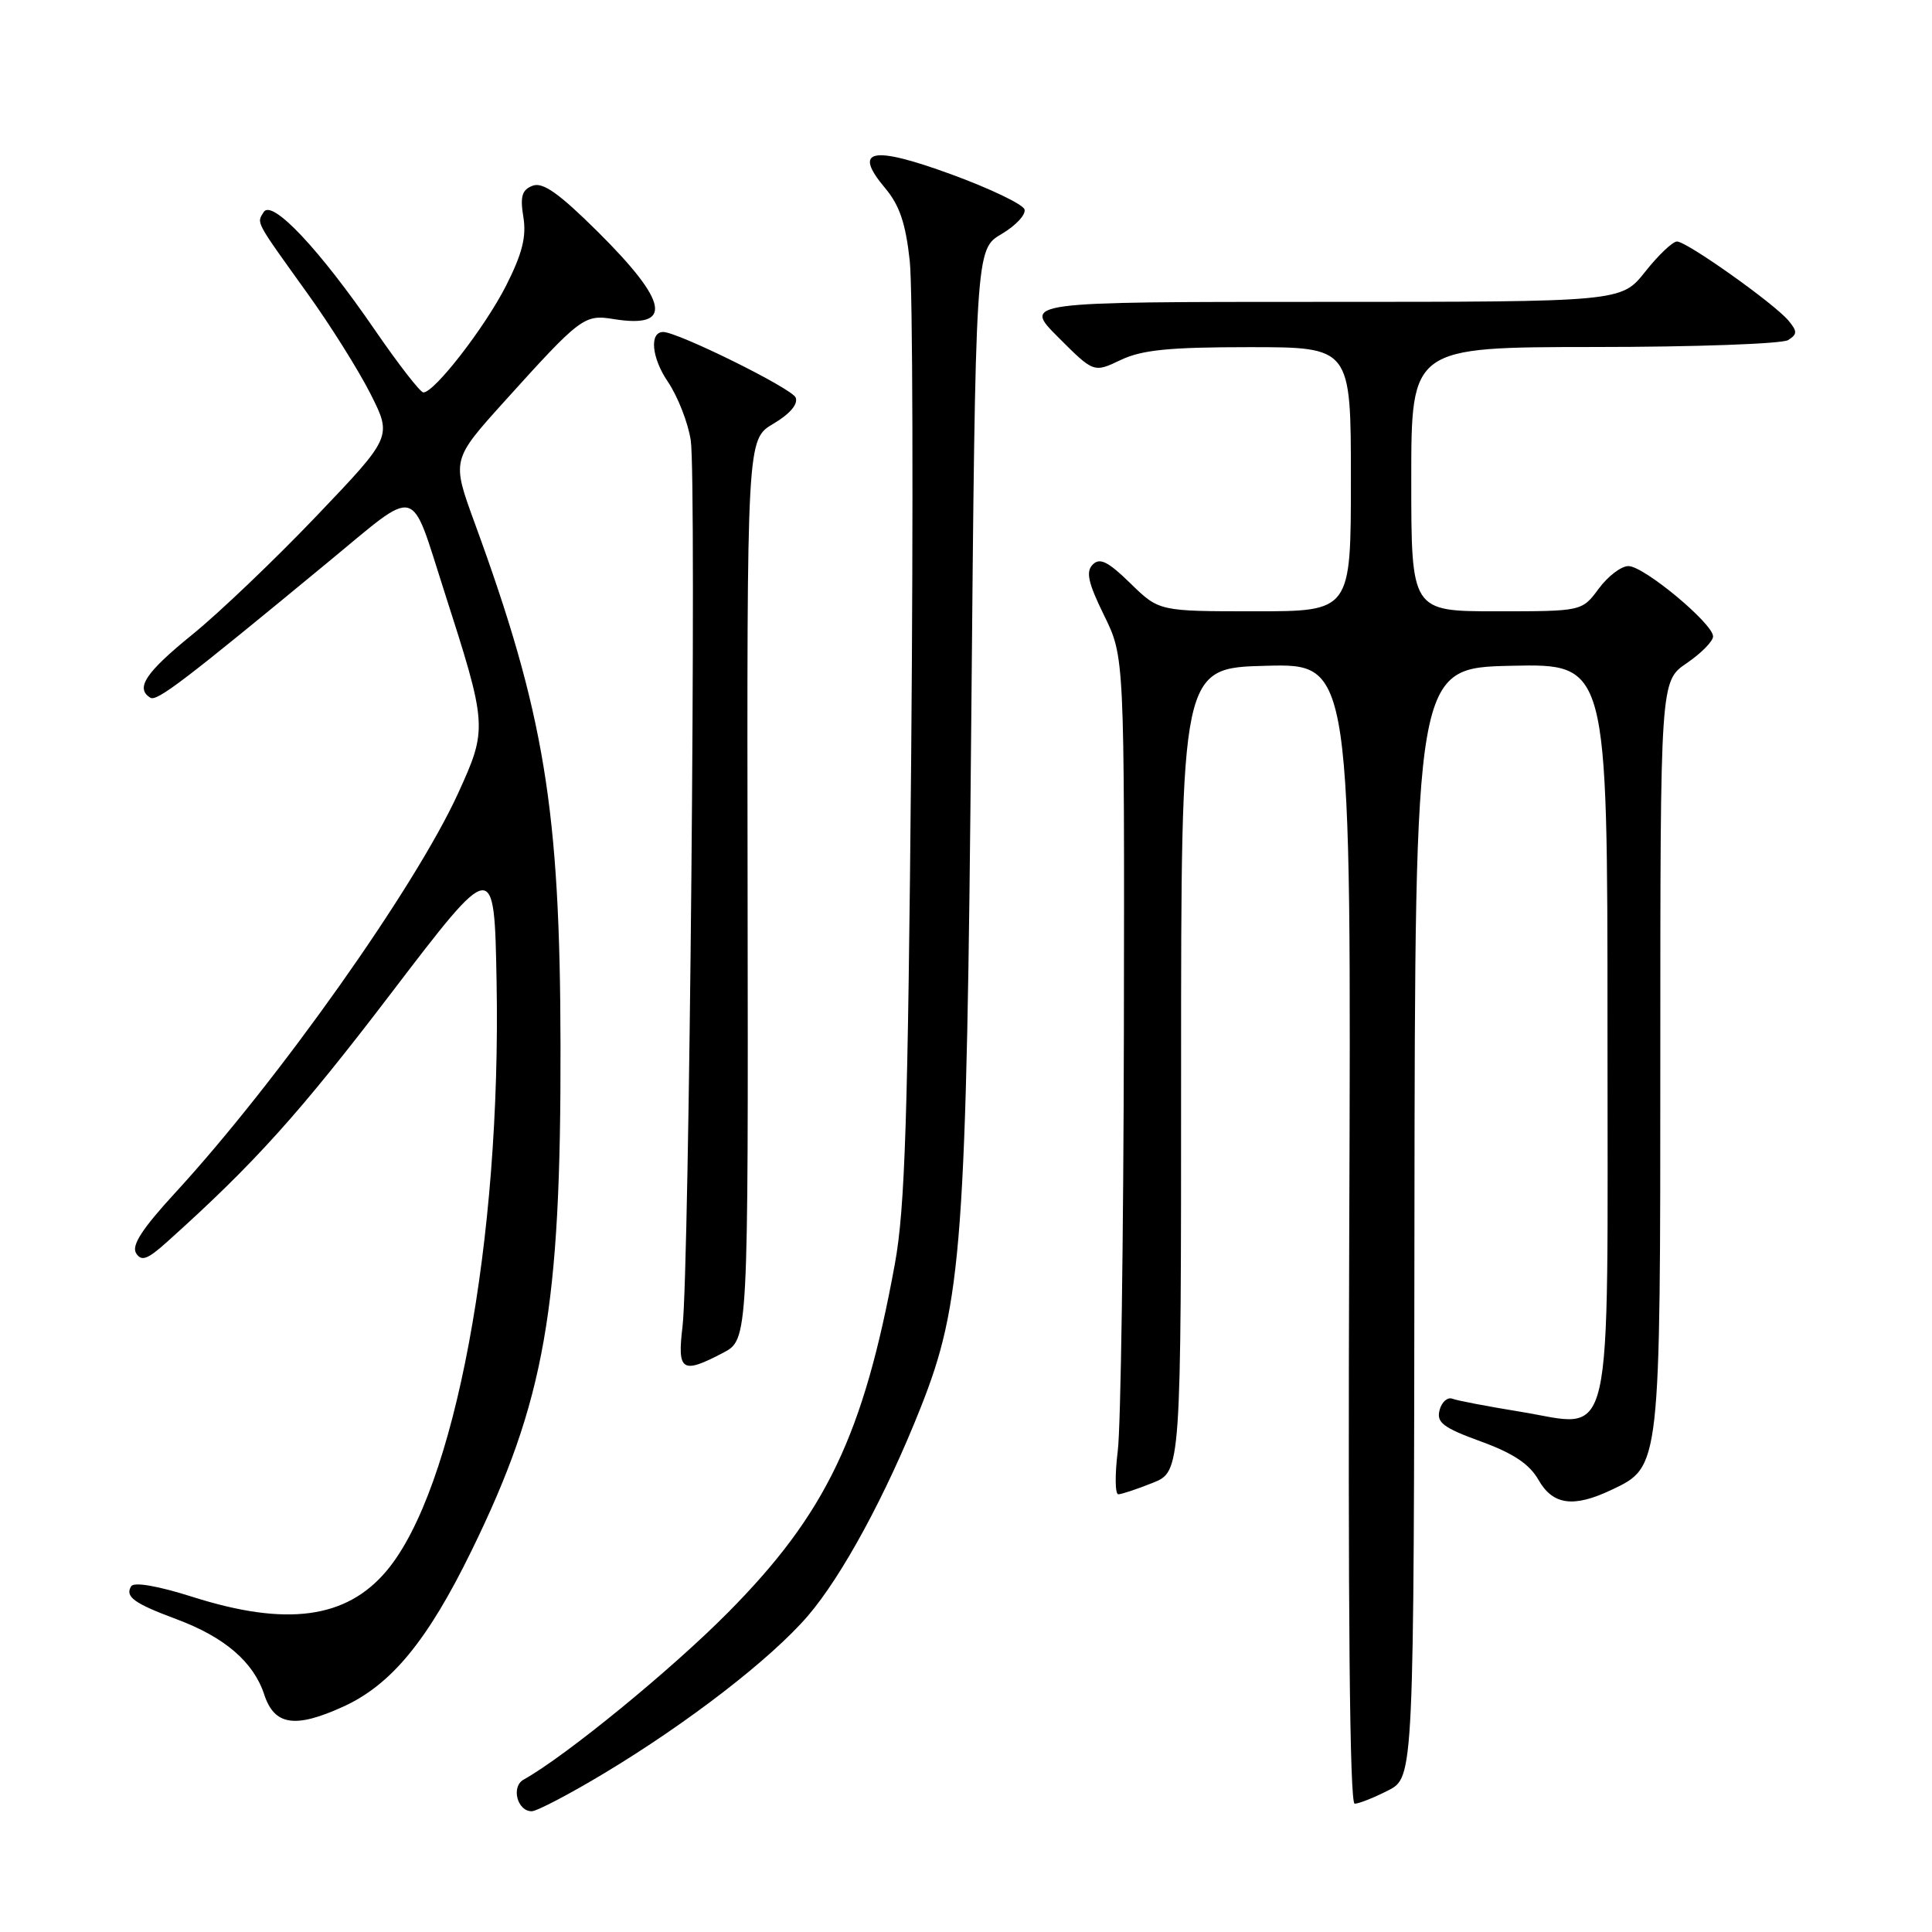 <?xml version="1.0" encoding="UTF-8" standalone="no"?>
<!DOCTYPE svg PUBLIC "-//W3C//DTD SVG 1.1//EN" "http://www.w3.org/Graphics/SVG/1.1/DTD/svg11.dtd" >
<svg xmlns="http://www.w3.org/2000/svg" xmlns:xlink="http://www.w3.org/1999/xlink" version="1.1" viewBox="0 0 256 256">
 <g >
 <path fill="currentColor"
d=" M 80.09 234.95 C 91.21 228.26 102.14 219.81 107.04 214.12 C 111.59 208.82 117.41 198.08 121.99 186.52 C 127.49 172.67 128.08 164.63 128.70 95.27 C 129.26 33.04 129.26 33.04 132.71 31.01 C 134.61 29.89 135.97 28.42 135.75 27.74 C 135.52 27.06 131.18 24.98 126.10 23.12 C 115.50 19.24 112.94 19.76 117.28 24.92 C 119.20 27.20 120.01 29.61 120.55 34.60 C 120.94 38.25 121.02 67.62 120.74 99.87 C 120.30 148.36 119.93 160.06 118.57 167.50 C 114.42 190.17 109.45 200.55 96.52 213.61 C 88.96 221.25 75.01 232.66 69.38 235.81 C 67.70 236.74 68.53 240.00 70.45 240.00 C 71.13 240.00 75.47 237.73 80.09 234.95 Z  M 183.92 237.25 C 187.35 235.50 187.35 235.50 187.42 162.00 C 187.50 88.50 187.50 88.50 200.25 88.22 C 213.00 87.94 213.00 87.94 213.00 136.32 C 213.00 193.52 214.02 189.08 201.33 187.04 C 197.09 186.35 193.10 185.59 192.45 185.34 C 191.80 185.09 191.03 185.77 190.75 186.85 C 190.32 188.49 191.22 189.18 196.22 191.00 C 200.51 192.56 202.66 194.00 203.85 196.08 C 205.75 199.43 208.49 199.81 213.52 197.42 C 220.04 194.33 220.00 194.67 220.00 139.73 C 220.00 90.26 220.00 90.26 223.49 87.88 C 225.41 86.57 226.99 84.97 226.99 84.33 C 227.00 82.64 217.83 75.01 215.78 75.01 C 214.83 75.00 213.06 76.35 211.84 78.00 C 209.62 81.00 209.62 81.00 198.31 81.00 C 187.00 81.00 187.00 81.00 187.00 63.50 C 187.00 46.00 187.00 46.00 211.25 45.98 C 224.59 45.98 236.15 45.56 236.94 45.06 C 238.16 44.29 238.17 43.91 236.99 42.49 C 235.12 40.24 223.51 32.00 222.21 32.00 C 221.64 32.00 219.74 33.80 218.00 36.00 C 214.83 40.00 214.83 40.00 175.18 40.00 C 135.53 40.00 135.53 40.00 140.23 44.70 C 144.93 49.40 144.93 49.40 148.50 47.70 C 151.31 46.36 154.92 46.00 165.53 46.00 C 179.00 46.00 179.00 46.00 179.00 63.50 C 179.00 81.00 179.00 81.00 166.29 81.00 C 153.58 81.00 153.58 81.00 149.79 77.30 C 146.83 74.41 145.74 73.86 144.80 74.80 C 143.85 75.75 144.18 77.22 146.29 81.53 C 149.00 87.04 149.00 87.04 148.92 136.77 C 148.87 164.12 148.51 189.09 148.11 192.25 C 147.72 195.41 147.75 198.00 148.18 198.00 C 148.61 198.00 150.66 197.32 152.73 196.49 C 156.50 194.98 156.50 194.98 156.50 141.74 C 156.50 88.50 156.50 88.50 167.78 88.22 C 179.06 87.93 179.06 87.93 178.78 163.47 C 178.60 213.34 178.84 239.00 179.50 239.00 C 180.05 239.00 182.04 238.21 183.92 237.25 Z  M 45.50 226.13 C 51.84 223.24 56.66 217.39 62.47 205.50 C 72.19 185.62 74.34 173.44 74.27 138.50 C 74.22 107.20 72.14 94.54 62.87 69.22 C 59.85 60.94 59.85 60.94 66.81 53.22 C 76.93 42.01 77.41 41.64 81.31 42.28 C 89.25 43.56 88.60 40.03 79.19 30.69 C 74.07 25.61 71.92 24.09 70.58 24.61 C 69.16 25.15 68.90 26.03 69.35 28.76 C 69.77 31.38 69.20 33.62 67.05 37.87 C 64.24 43.39 57.57 52.00 56.10 52.00 C 55.69 52.00 52.81 48.29 49.69 43.75 C 42.31 33.00 36.03 26.34 34.94 28.10 C 34.00 29.62 33.73 29.11 40.76 38.91 C 43.76 43.08 47.51 49.06 49.09 52.18 C 51.96 57.87 51.96 57.87 41.93 68.38 C 36.42 74.15 29.00 81.24 25.45 84.11 C 19.28 89.12 17.90 91.20 19.92 92.45 C 20.79 92.99 24.35 90.27 43.50 74.46 C 55.65 64.44 54.28 64.10 58.83 78.24 C 64.61 96.23 64.63 96.50 60.69 105.14 C 55.01 117.57 36.81 143.27 23.20 158.07 C 18.85 162.80 17.40 165.03 18.03 166.05 C 18.74 167.19 19.54 166.90 22.20 164.50 C 33.71 154.17 39.69 147.52 51.84 131.59 C 65.50 113.69 65.50 113.69 65.80 130.09 C 66.43 164.37 60.26 197.41 51.22 208.15 C 45.89 214.49 37.96 215.55 25.53 211.60 C 20.90 210.13 17.75 209.59 17.38 210.19 C 16.53 211.57 17.76 212.46 23.41 214.56 C 29.76 216.93 33.59 220.21 35.01 224.53 C 36.36 228.64 39.10 229.05 45.50 226.13 Z  M 95.82 179.25 C 99.15 177.50 99.15 177.50 99.06 117.86 C 98.97 58.22 98.97 58.22 102.47 56.15 C 104.66 54.86 105.77 53.56 105.43 52.68 C 104.97 51.48 89.77 43.97 87.86 43.99 C 86.02 44.02 86.35 47.42 88.48 50.56 C 89.81 52.52 91.18 56.03 91.53 58.36 C 92.31 63.53 91.33 168.40 90.44 175.75 C 89.72 181.71 90.36 182.12 95.82 179.25 Z "/>
</g>
</svg>